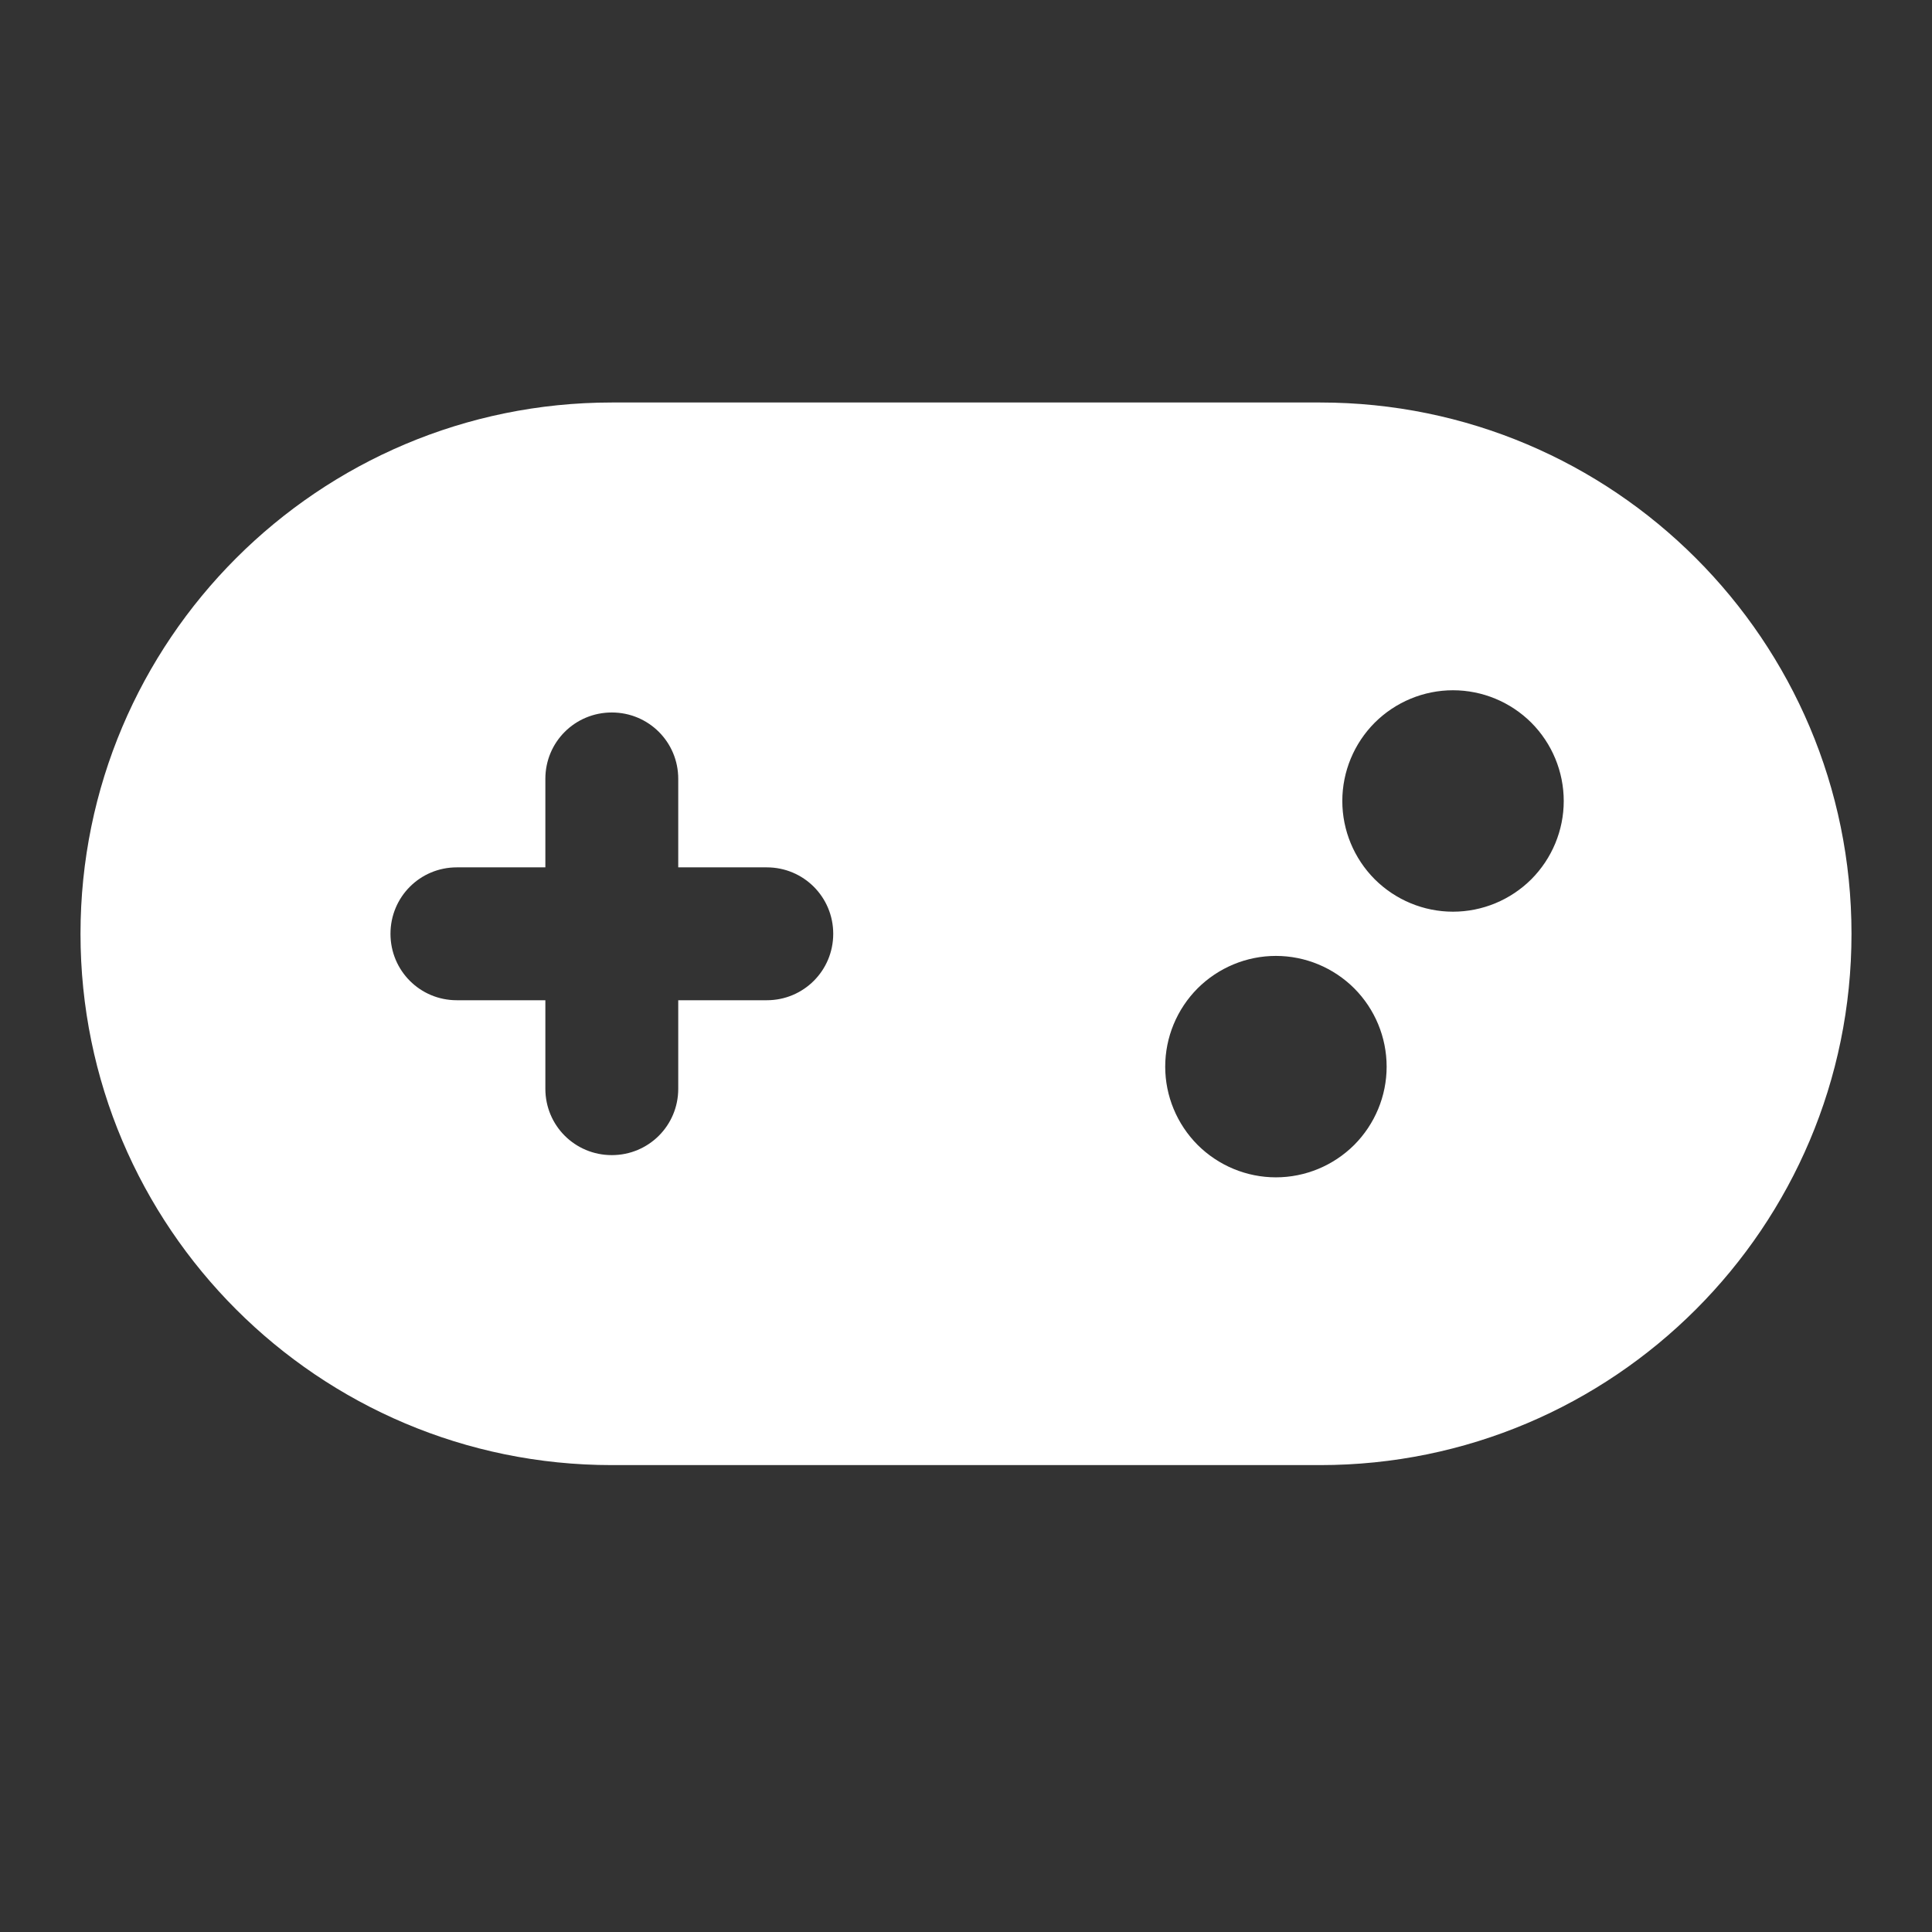 <svg width="18" height="18" viewBox="0 0 18 18" fill="none" xmlns="http://www.w3.org/2000/svg">
  <rect x="0" y="0" width="18" height="18" fill="#333333" stroke="none"/>
  <path
    d="M5.7 3.75C2.967 3.75 0.75 5.967 0.75 8.7C0.75 11.433 2.967 13.65 5.7 13.65H12.3C15.033 13.65 17.25 11.433 17.25 8.7C17.25 5.967 15.033 3.75 12.3 3.75H5.7ZM13.537 6.431C13.811 6.431 14.073 6.54 14.267 6.733C14.46 6.927 14.569 7.189 14.569 7.463C14.569 7.736 14.46 7.998 14.267 8.192C14.073 8.385 13.811 8.494 13.537 8.494C13.264 8.494 13.002 8.385 12.808 8.192C12.615 7.998 12.506 7.736 12.506 7.463C12.506 7.189 12.615 6.927 12.808 6.733C13.002 6.54 13.264 6.431 13.537 6.431ZM10.856 9.938C10.856 9.664 10.965 9.402 11.158 9.208C11.352 9.015 11.614 8.906 11.887 8.906C12.161 8.906 12.423 9.015 12.617 9.208C12.81 9.402 12.919 9.664 12.919 9.938C12.919 10.211 12.81 10.473 12.617 10.667C12.423 10.86 12.161 10.969 11.887 10.969C11.614 10.969 11.352 10.86 11.158 10.667C10.965 10.473 10.856 10.211 10.856 9.938ZM5.081 7.256C5.081 6.913 5.357 6.638 5.7 6.638C6.043 6.638 6.319 6.913 6.319 7.256V8.081H7.144C7.487 8.081 7.763 8.357 7.763 8.7C7.763 9.043 7.487 9.319 7.144 9.319H6.319V10.144C6.319 10.487 6.043 10.762 5.7 10.762C5.357 10.762 5.081 10.487 5.081 10.144V9.319H4.256C3.913 9.319 3.638 9.043 3.638 8.7C3.638 8.357 3.913 8.081 4.256 8.081H5.081V7.256Z"
    fill="white" />
</svg>